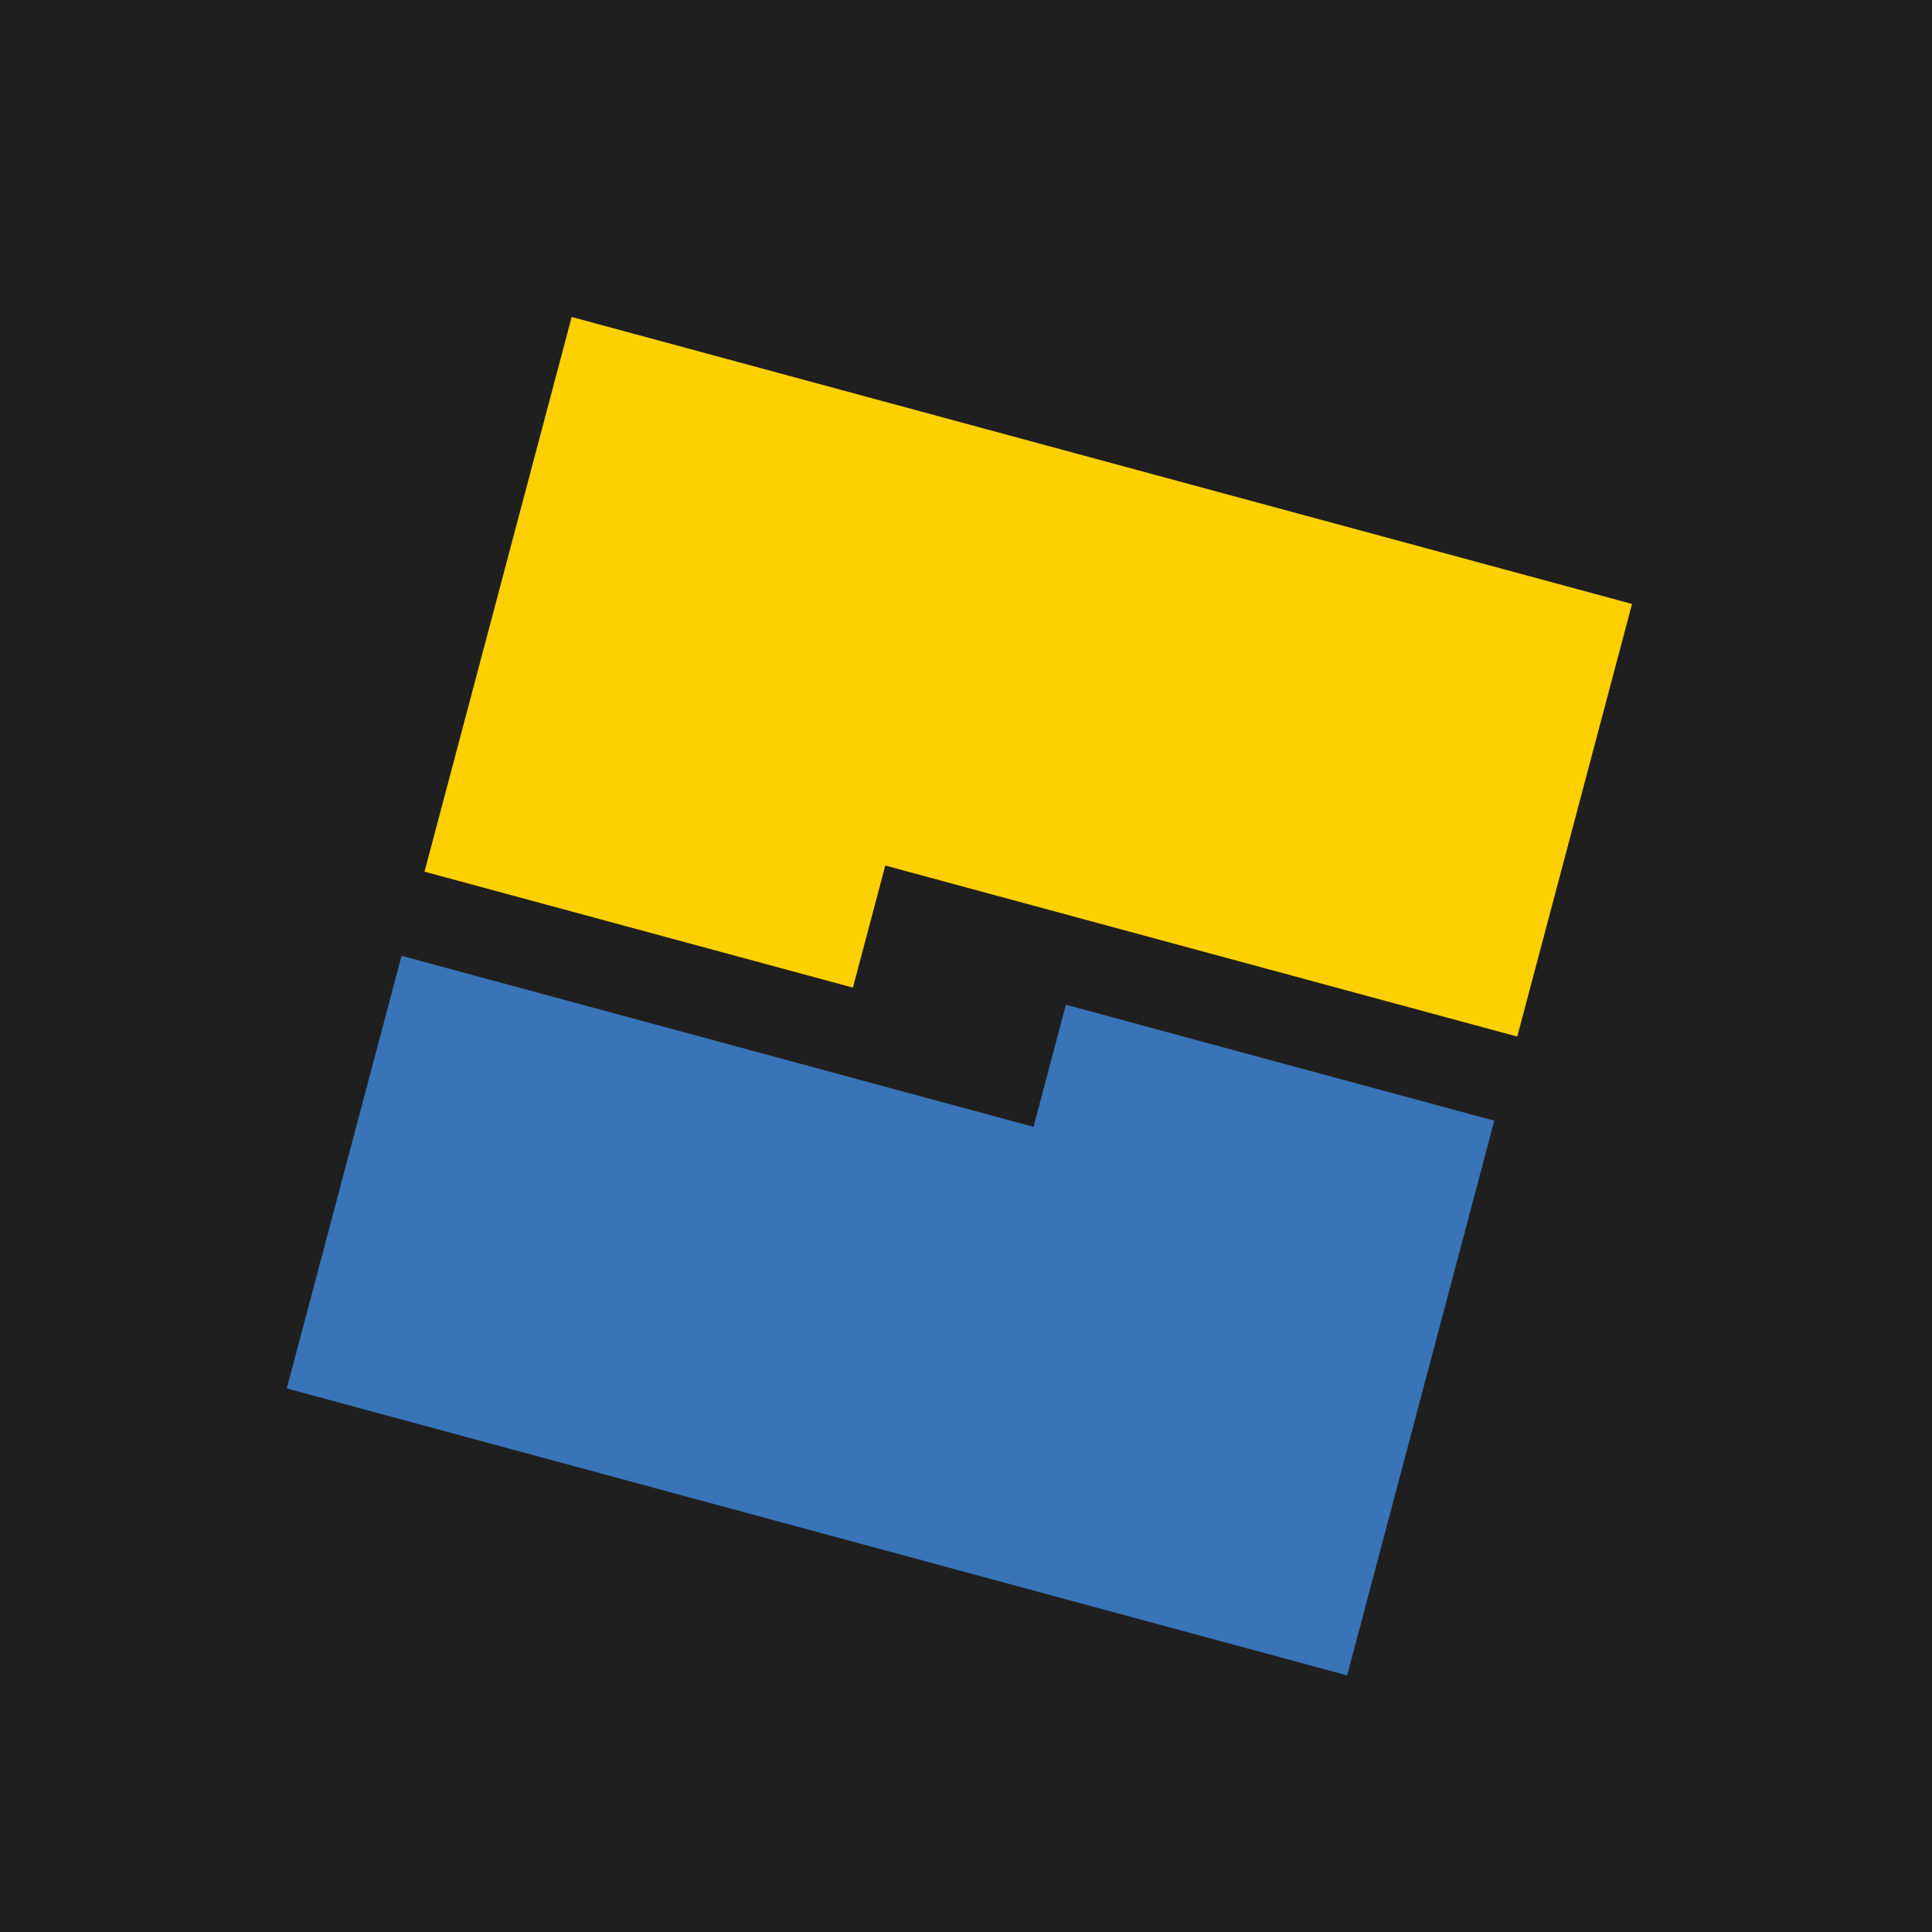 <svg width="512" height="512" viewBox="0 0 512 512" fill="none" xmlns="http://www.w3.org/2000/svg">
<rect width="512" height="512" fill="#1F1F1F"/>
<g filter="url(#filter0_d)">
<path d="M432.505 152.053L151.499 76L112.502 223.004L226.028 253.73L234.61 221.377L402.089 266.705L432.505 152.053Z" fill="#FFD000"/>
<path d="M76 359.948L357.005 436L396.003 288.996L282.476 258.271L273.894 290.623L106.415 245.296L76 359.948Z" fill="#3974B8"/>
</g>
<defs>
<filter id="filter0_d" x="52" y="60" width="404.505" height="408" filterUnits="userSpaceOnUse" color-interpolation-filters="sRGB">
<feFlood flood-opacity="0" result="BackgroundImageFix"/>
<feColorMatrix in="SourceAlpha" type="matrix" values="0 0 0 0 0 0 0 0 0 0 0 0 0 0 0 0 0 0 127 0" result="hardAlpha"/>
<feOffset dy="8"/>
<feGaussianBlur stdDeviation="12"/>
<feComposite in2="hardAlpha" operator="out"/>
<feColorMatrix type="matrix" values="0 0 0 0 0 0 0 0 0 0 0 0 0 0 0 0 0 0 0.16 0"/>
<feBlend mode="normal" in2="BackgroundImageFix" result="effect1_dropShadow"/>
<feBlend mode="normal" in="SourceGraphic" in2="effect1_dropShadow" result="shape"/>
</filter>
</defs>
</svg>
